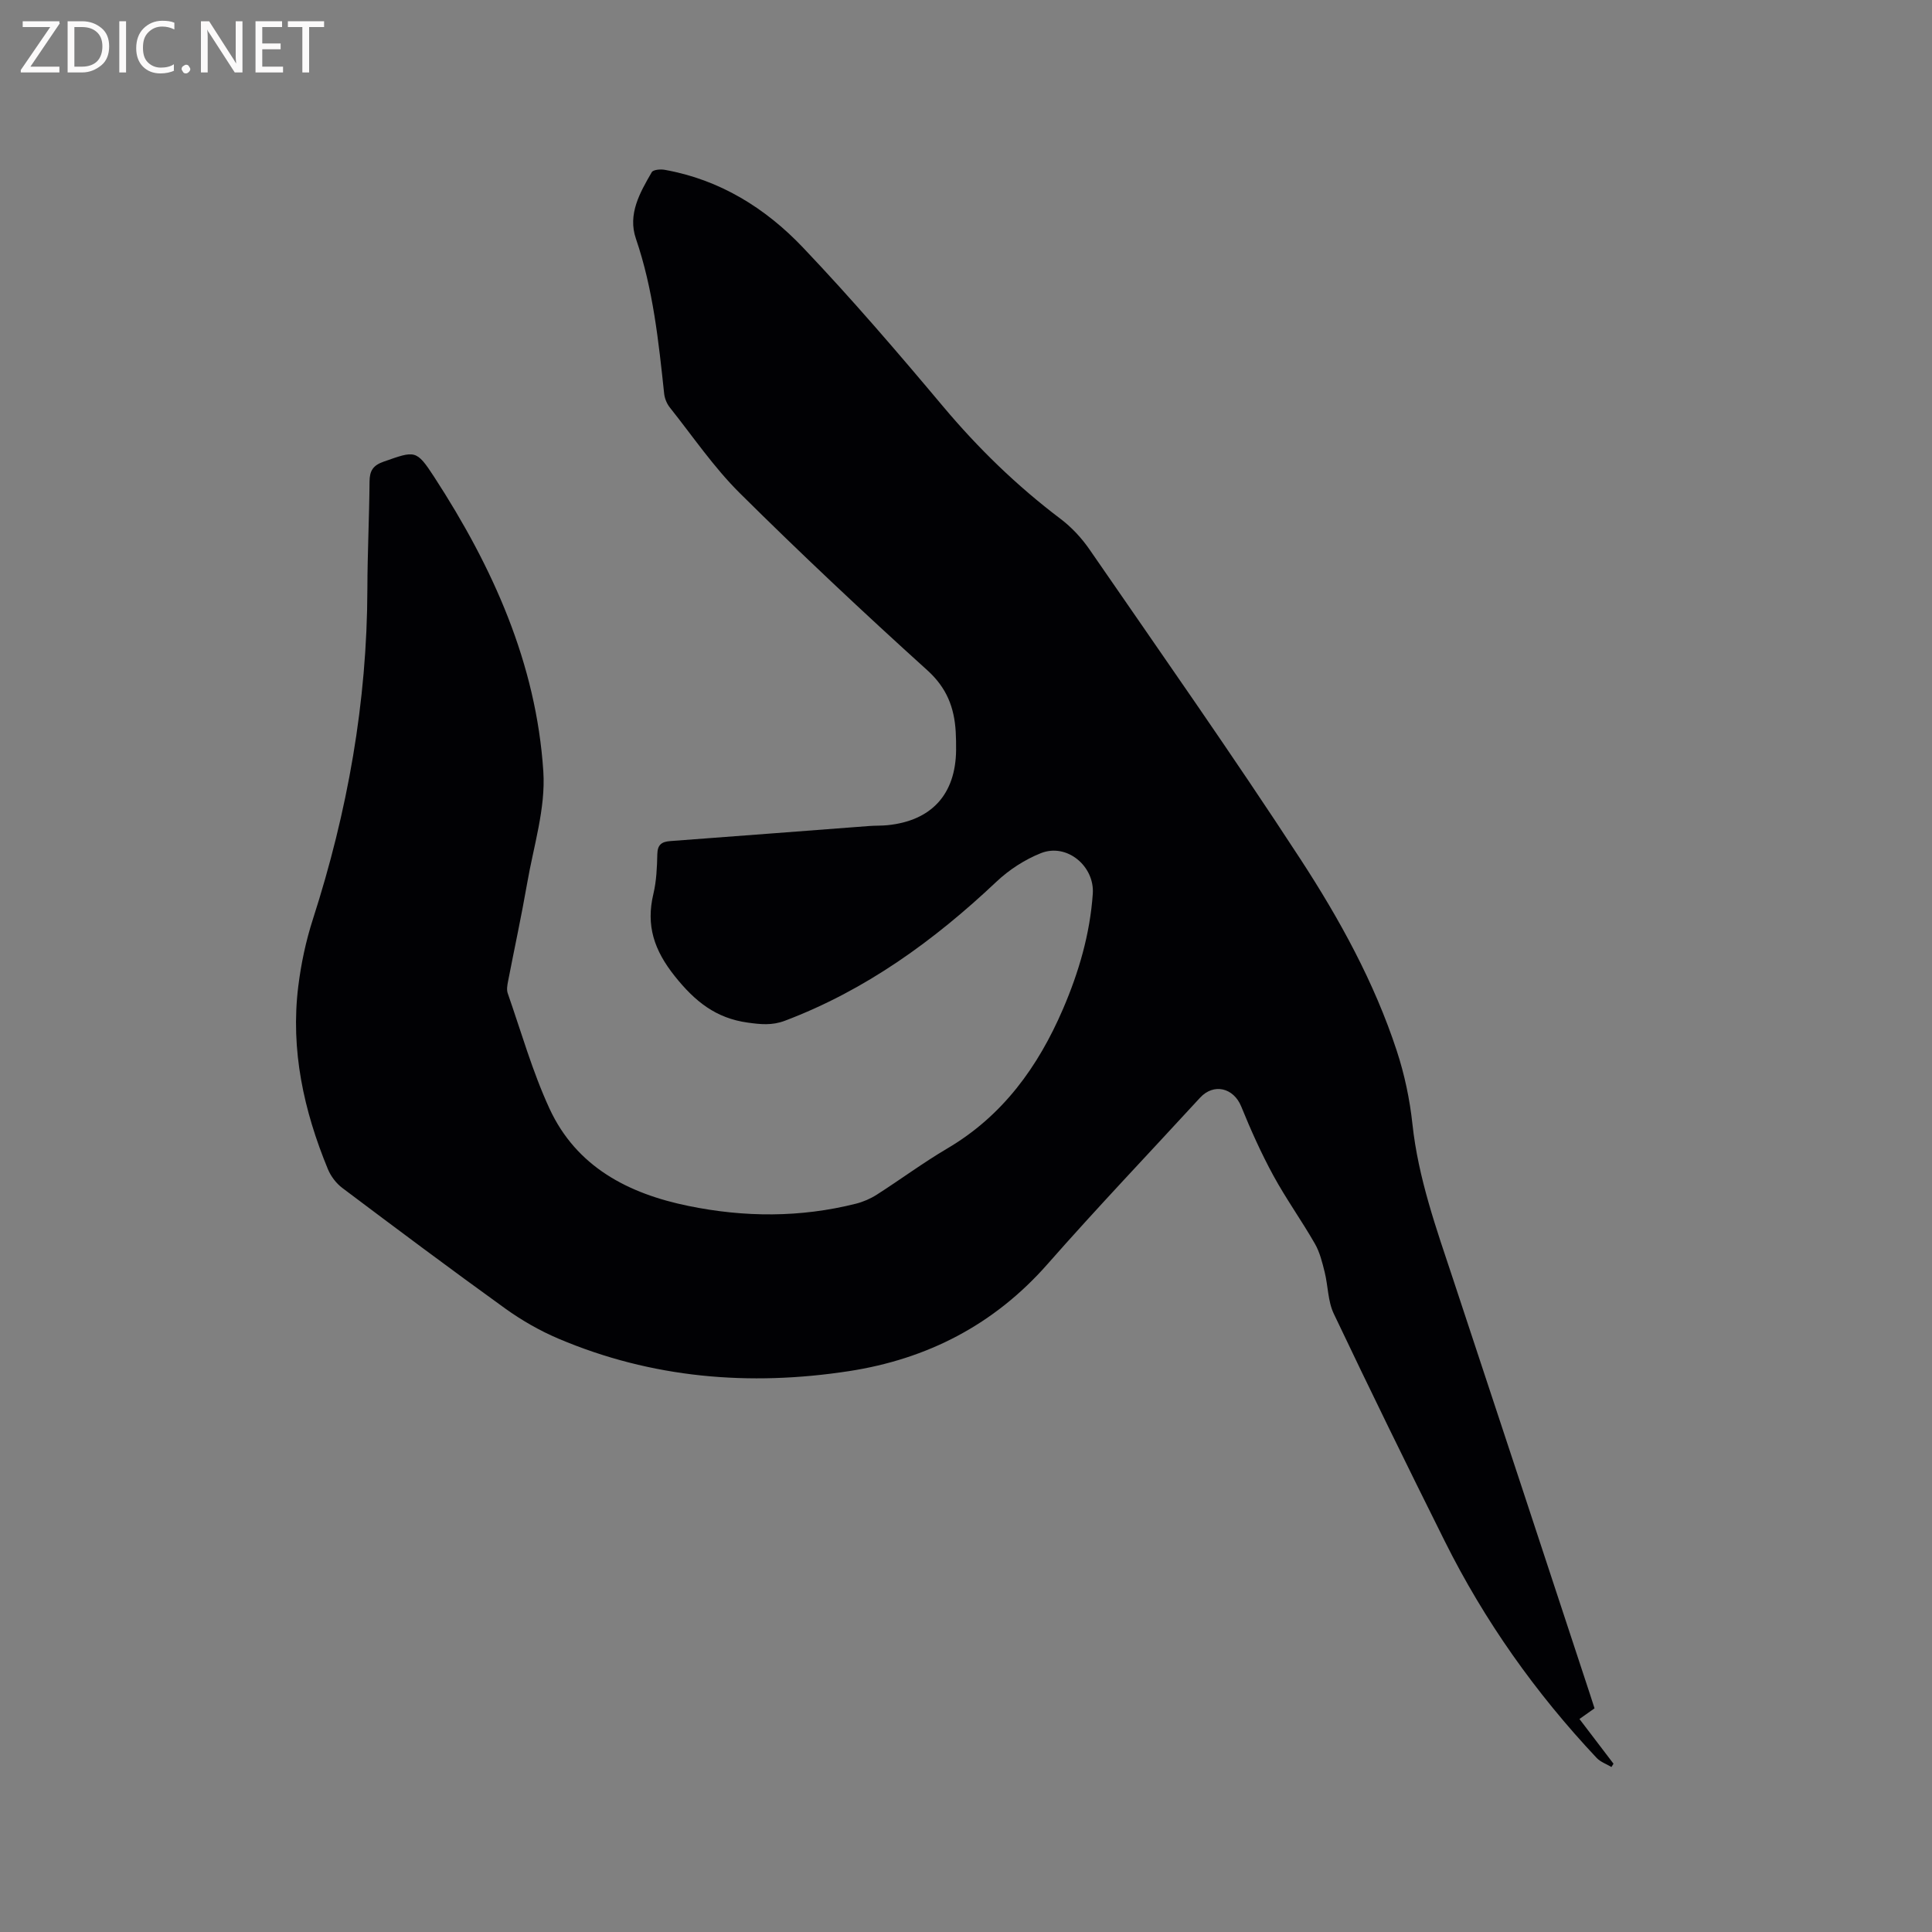 <svg enable-background="new 0 0 400 400" viewBox="0 0 400 400" xmlns="http://www.w3.org/2000/svg"><rect x="0" y="0" width="400" height="400" fill="#808080" stroke="none"/><path d="m327.01 355.9c2.45 3.22 4.75 6.24 7.05 9.26-.14.23-.29.45-.43.68-1.03-.62-2.27-1.04-3.06-1.88-12.64-13.44-23.22-28.36-31.45-44.88-7.8-15.63-15.48-31.32-22.98-47.1-1.23-2.58-1.17-5.75-1.88-8.6-.5-2.01-1.01-4.12-2.03-5.89-2.74-4.78-5.97-9.28-8.6-14.11-2.51-4.61-4.67-9.43-6.65-14.3-1.58-3.87-5.69-4.89-8.53-1.8-10.55 11.48-21.31 22.77-31.6 34.47-11.03 12.53-24.89 19.64-41.09 22.13-20.59 3.16-40.8 1.48-60.15-6.73-3.86-1.64-7.59-3.78-11-6.23-11.35-8.18-22.56-16.56-33.74-24.97-1.26-.95-2.37-2.41-2.98-3.88-5-12.12-7.76-24.67-6.14-37.83.58-4.7 1.58-9.42 3.03-13.92 7.17-22.25 11.23-44.97 11.28-68.38.02-7.42.39-14.84.45-22.26.02-2.22.73-3.33 2.92-4.1 6.51-2.27 6.74-2.56 10.48 3.19 12.09 18.61 21.12 38.57 22.58 60.96.5 7.62-2.02 15.45-3.35 23.15-1.18 6.78-2.64 13.51-3.95 20.27-.16.82-.33 1.77-.07 2.5 2.79 7.99 5.11 16.2 8.64 23.86 5.58 12.08 16.3 17.62 28.79 20.17 11.57 2.37 23.16 2.43 34.67-.47 1.5-.38 3-1.03 4.3-1.86 4.91-3.14 9.61-6.63 14.62-9.58 11.48-6.76 18.79-16.91 23.93-28.84 3.28-7.62 5.6-15.53 6.18-23.88.4-5.71-5.36-10.56-10.75-8.41-3.34 1.33-6.59 3.44-9.21 5.92-12.92 12.19-27.04 22.44-43.8 28.78-2.65 1-5.01.75-7.68.38-6.62-.91-10.94-4.4-15.1-9.61-4.29-5.38-6-10.49-4.43-17.05.63-2.66.75-5.47.81-8.22.04-1.95.9-2.57 2.65-2.7 13.73-1.02 27.45-2.08 41.18-3.12 1.27-.1 2.55-.05 3.81-.17 9.13-.92 14.12-6.38 14.22-15.55.01-1.27-.01-2.55-.08-3.82-.3-5-1.85-9.07-5.88-12.71-13.21-11.94-26.19-24.14-38.83-36.68-5.38-5.34-9.72-11.74-14.47-17.71-.62-.78-1.07-1.86-1.18-2.85-1.16-10.85-2.28-21.67-5.85-32.11-1.74-5.07.82-9.53 3.28-13.77.3-.52 1.81-.65 2.68-.49 11.4 2.03 20.87 7.92 28.63 16.09 10.07 10.59 19.61 21.71 29.01 32.91 7.27 8.66 15.27 16.43 24.28 23.24 2.32 1.75 4.41 4 6.06 6.4 14.67 21.29 29.55 42.45 43.66 64.1 8.08 12.4 15.27 25.46 19.92 39.64 1.61 4.9 2.7 10.07 3.25 15.19 1.2 11.18 4.94 21.63 8.44 32.18 9.49 28.64 18.91 57.3 28.35 85.96.3.9.58 1.8.91 2.82-.97.69-1.91 1.35-3.12 2.21z" fill="#010104"/><g fill="#fbfafa"><path d="m12.4 4.8-6.1 9h6v1.2h-8v-.5l6.1-8.9h-5.7v-1.2h7.6v.4z"/><path d="m14 15v-10.6h3c1.6 0 2.9.5 4 1.4s1.6 2.2 1.6 3.8-.5 3-1.6 3.9-2.4 1.5-4 1.5zm1.4-9.4v8.2h1.6c1.3 0 2.4-.4 3.1-1.1s1.1-1.8 1.1-3.1-.4-2.3-1.2-3-1.8-1-3.1-1z"/><path d="m26.1 4.4v10.6h-1.4v-10.6z"/><path d="m36.1 14.6c-.8.4-1.8.6-2.9.6-1.5 0-2.7-.5-3.6-1.4s-1.4-2.2-1.4-3.8c0-1.7.5-3.1 1.5-4.1s2.3-1.6 3.9-1.6c1 0 1.8.1 2.5.4v1.4c-.8-.4-1.6-.6-2.5-.6-1.2 0-2.1.4-2.9 1.2s-1.1 1.8-1.1 3.2c0 1.3.3 2.3 1 3s1.6 1.1 2.7 1.1c1 0 2-.2 2.7-.7v1.3z"/><path d="m37.6 14.3c0-.2.1-.5.3-.6s.4-.3.6-.3c.3 0 .5.1.6.3s.3.4.3.6-.1.4-.3.6-.4.3-.6.3c-.3 0-.5-.1-.6-.3s-.3-.4-.3-.6z"/><path d="m50.2 15h-1.6l-5.3-8.2c-.2-.2-.3-.5-.4-.7 0 .2.1.7.1 1.5v7.4h-1.4v-10.6h1.7l5.2 8.1c.2.4.4.6.4.7 0-.3-.1-.8-.1-1.5v-7.3h1.4z"/><path d="m58.6 15h-5.7v-10.6h5.5v1.2h-4.1v3.4h3.8v1.2h-3.8v3.6h4.3z"/><path d="m67.1 5.6h-3.1v9.4h-1.4v-9.4h-3v-1.2h7.5z"/></g></svg>
